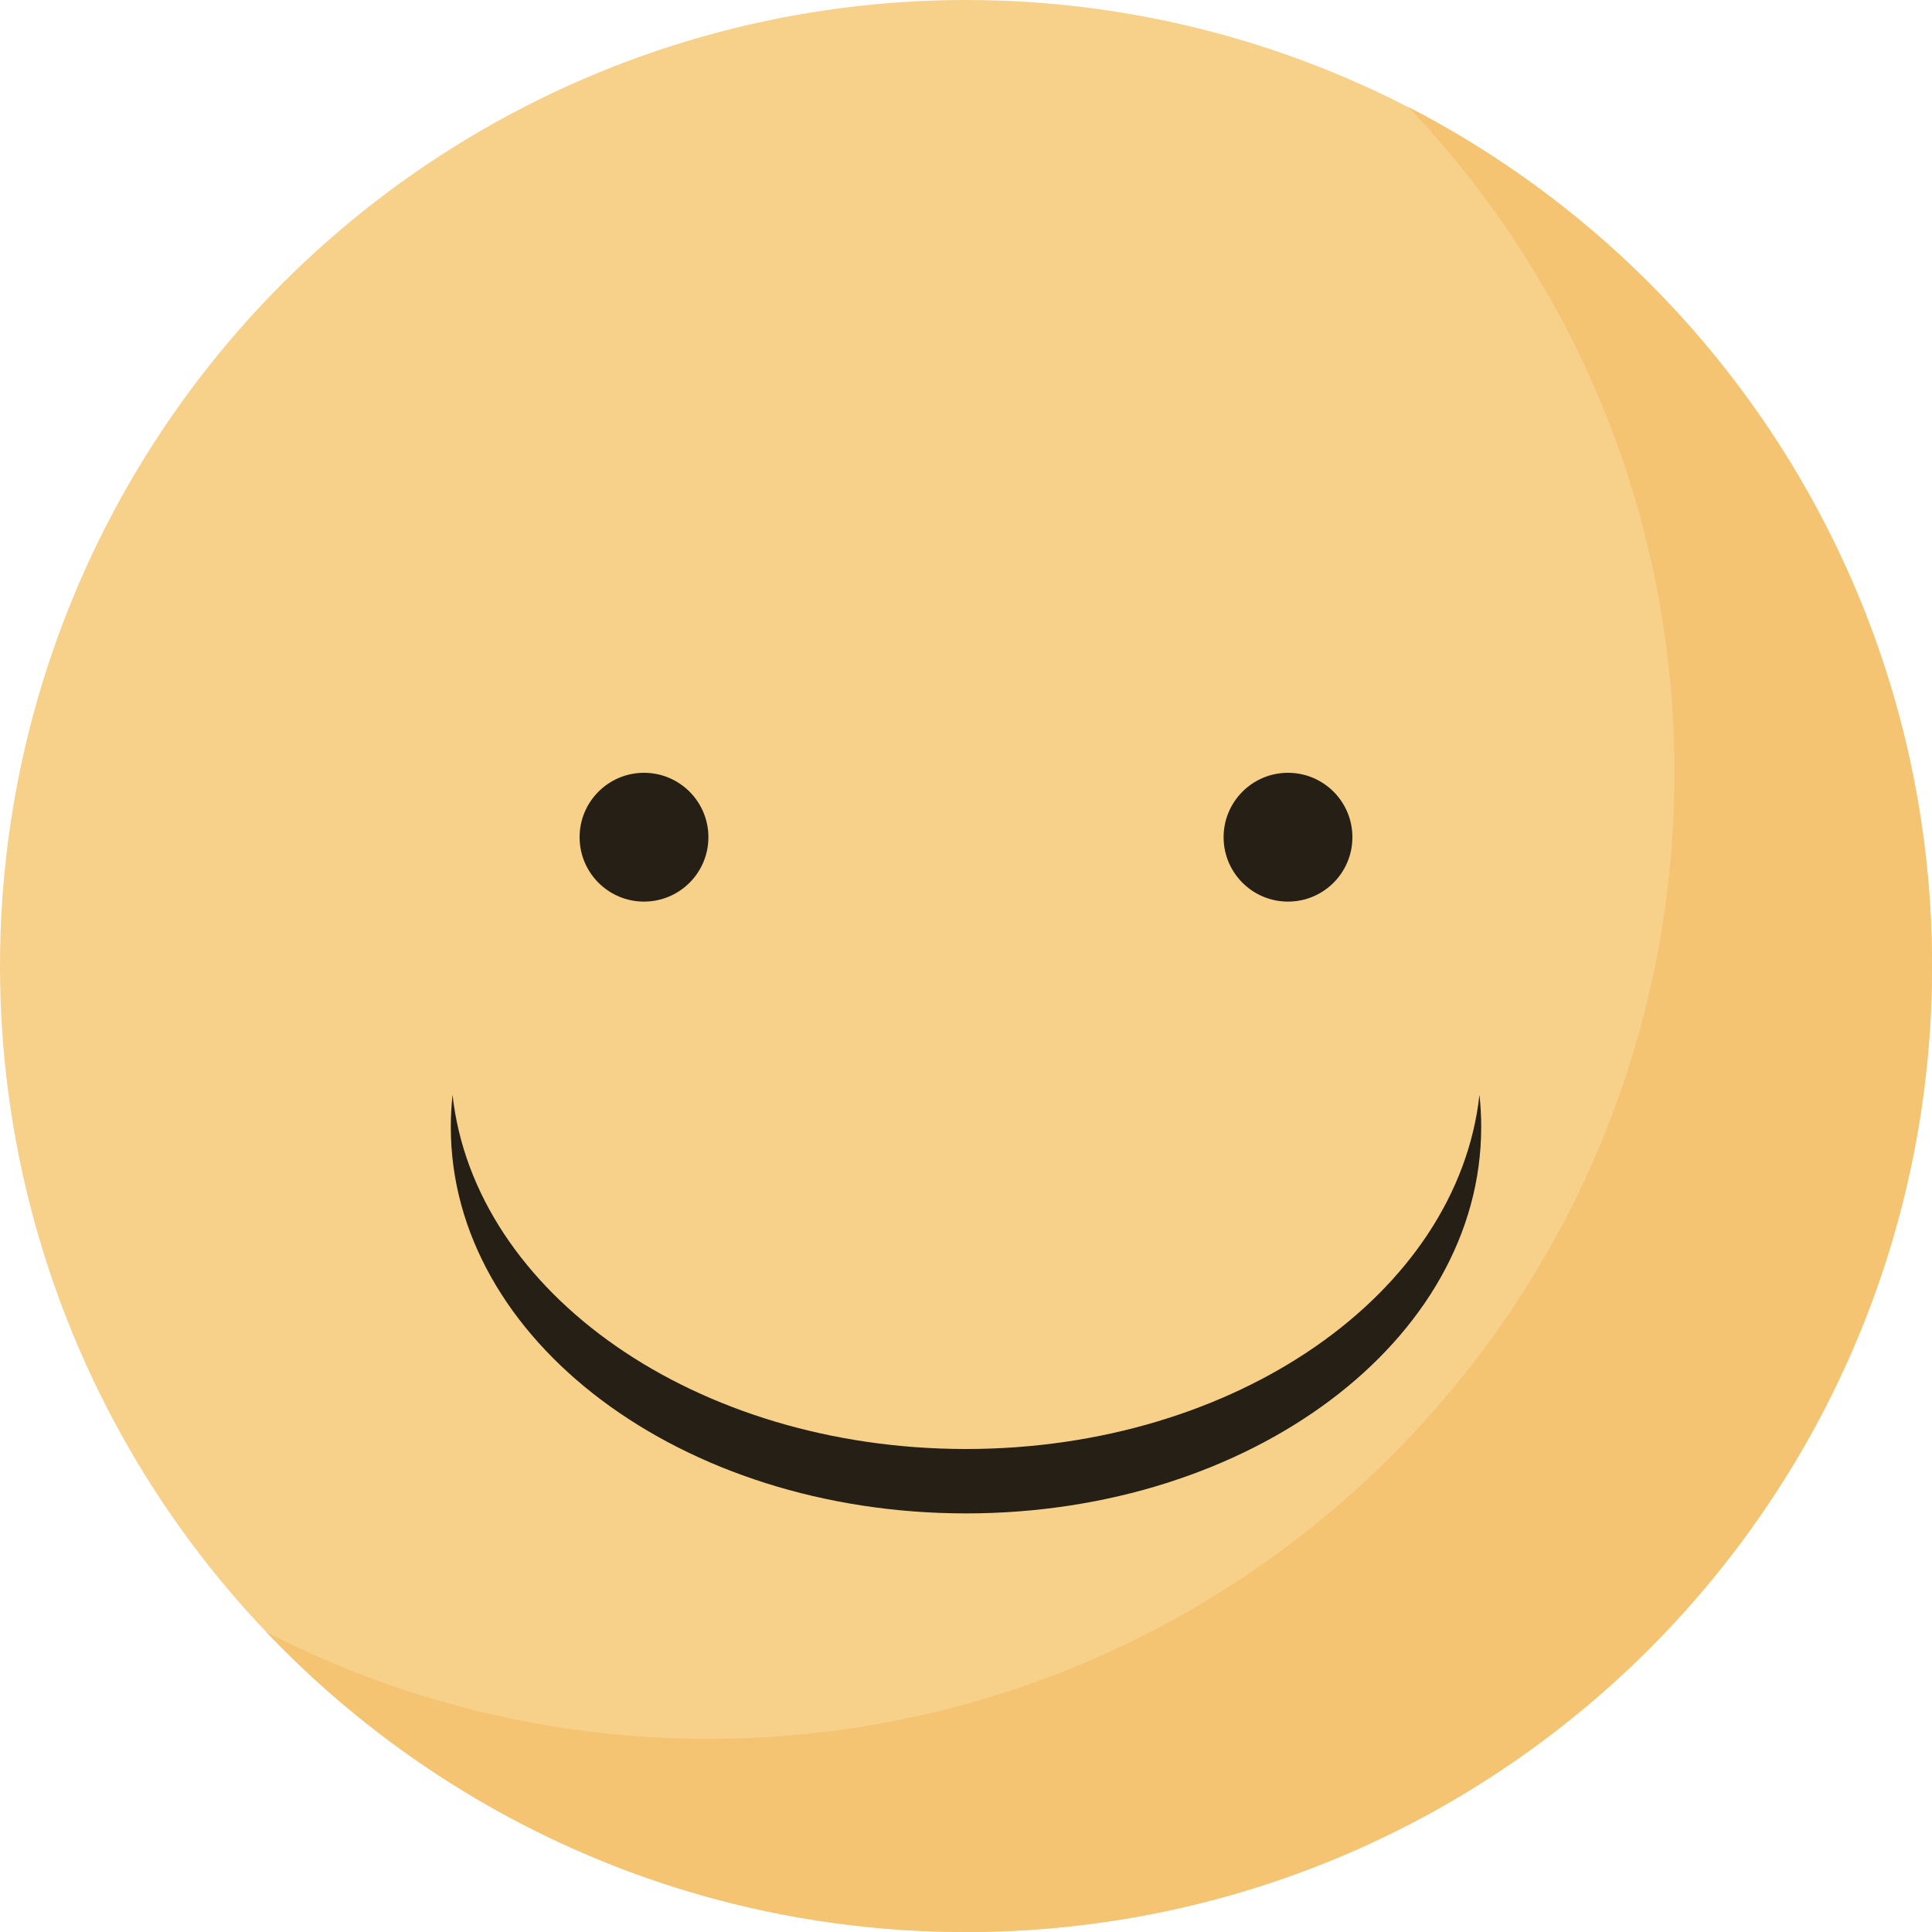<svg xmlns="http://www.w3.org/2000/svg" width="30" height="30" viewBox="0 0 30 30">
    <g fill="none" fill-rule="evenodd">
        <circle cx="15" cy="15" r="15" fill="#F7D18A"/>
        <path fill="#F4C472" d="M4.132 25.339A14.936 14.936 0 0 0 11 27c8.284 0 15-6.716 15-15 0-4.008-1.572-7.648-4.132-10.339C26.698 4.153 30 9.191 30 15c0 8.284-6.716 15-15 15-4.277 0-8.135-1.79-10.868-4.661z"/>
        <circle cx="20" cy="13" r="1" fill="#000" fill-opacity=".85"/>
        <circle cx="10" cy="13" r="1" fill="#000" fill-opacity=".85"/>
        <path fill="#000" fill-opacity=".85" d="M7.027 17c.34 3.08 3.78 5.5 7.973 5.5 4.194 0 7.634-2.42 7.973-5.5.018.165.027.332.027.5 0 3.314-3.582 6-8 6s-8-2.686-8-6c0-.168.01-.335.027-.5z"/>
    </g>
</svg>

